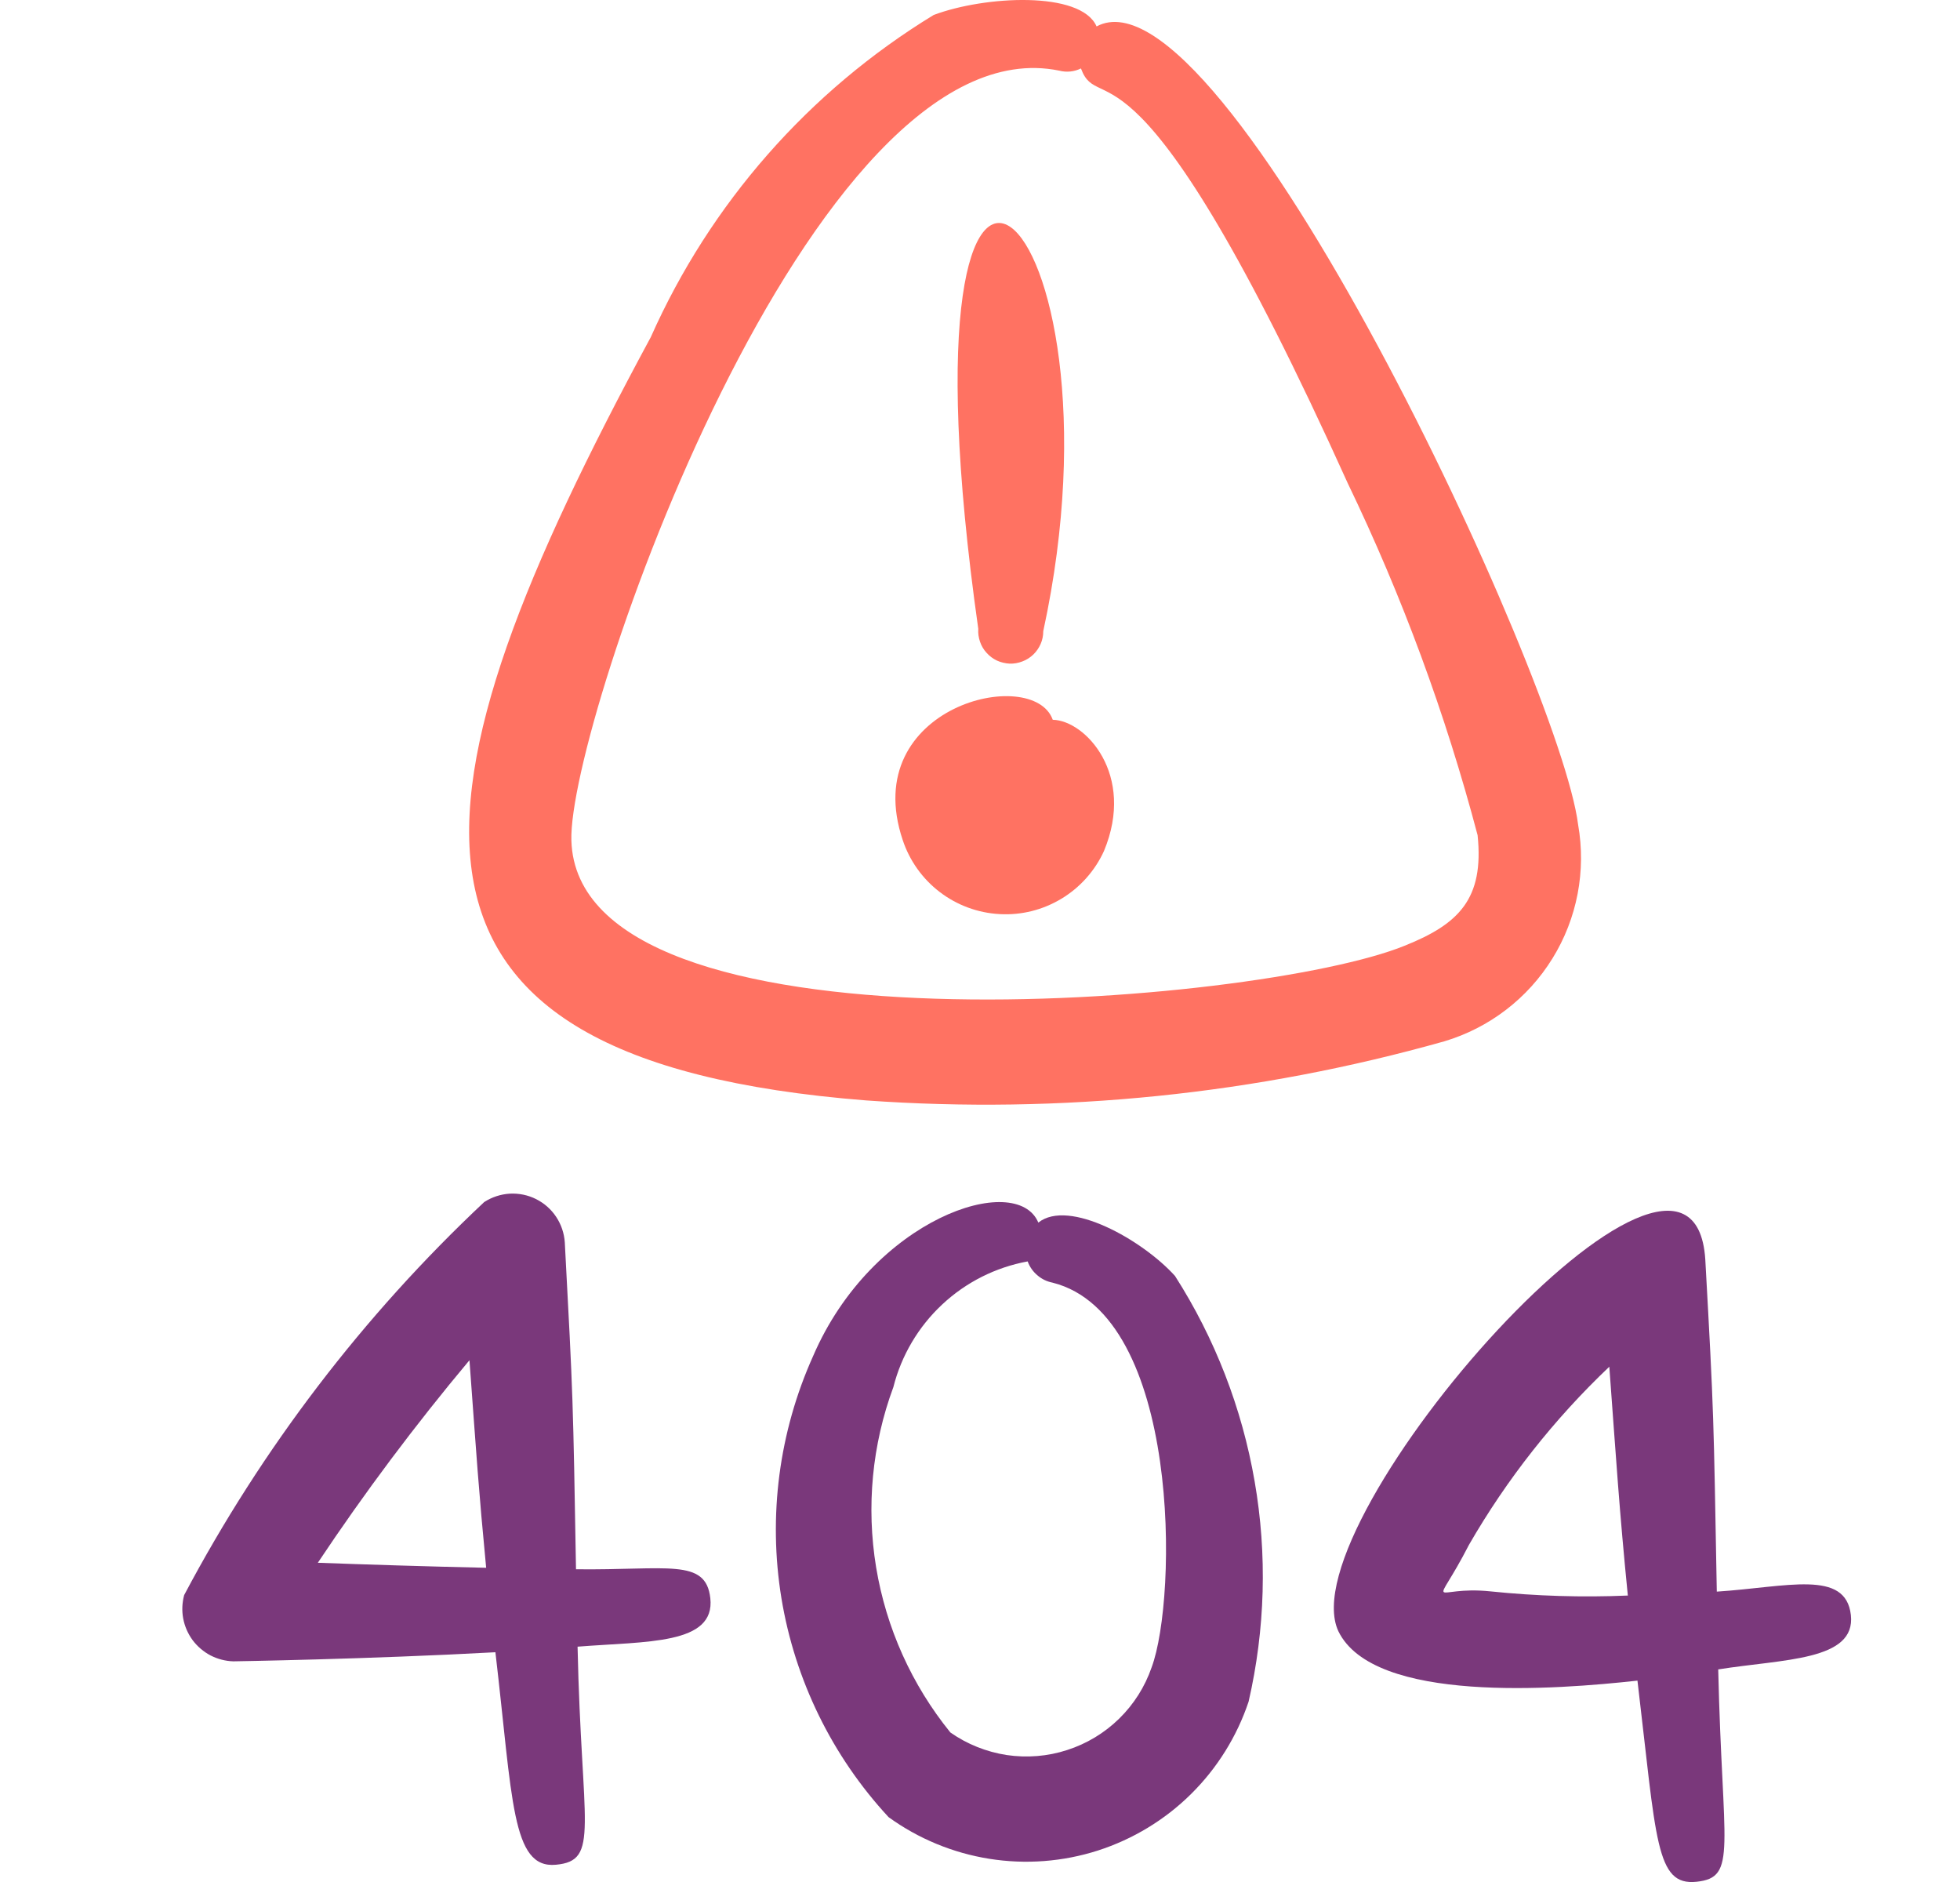 <svg width="25" height="24" viewBox="0 0 25 24" fill="none" xmlns="http://www.w3.org/2000/svg">
<g clip-path="url(#clip0_3013_15352)">
<path fill-rule="evenodd" clip-rule="evenodd" d="M13.244 15.591C12.967 14.928 11.127 15.536 10.37 17.296C9.936 18.262 9.796 19.334 9.967 20.38C10.139 21.425 10.614 22.396 11.334 23.173C11.714 23.448 12.154 23.63 12.618 23.704C13.081 23.778 13.556 23.742 14.003 23.599C14.45 23.455 14.857 23.209 15.191 22.879C15.525 22.549 15.777 22.145 15.926 21.7C16.138 20.778 16.165 19.823 16.003 18.891C15.842 17.959 15.497 17.068 14.987 16.271C14.572 15.812 13.633 15.282 13.244 15.591ZM13.108 16.086C12.699 16.161 12.32 16.352 12.017 16.636C11.713 16.92 11.497 17.286 11.395 17.689C11.123 18.423 11.048 19.215 11.175 19.987C11.303 20.76 11.629 21.485 12.122 22.093C12.336 22.243 12.582 22.341 12.841 22.381C13.1 22.419 13.364 22.398 13.612 22.317C13.861 22.237 14.088 22.1 14.275 21.917C14.462 21.734 14.604 21.51 14.689 21.263C15.02 20.38 15.064 16.771 13.426 16.357C13.354 16.343 13.287 16.311 13.232 16.263C13.176 16.216 13.133 16.155 13.108 16.086Z" fill="#7A387B"/>
<path fill-rule="evenodd" clip-rule="evenodd" d="M13.987 0.337C13.787 -0.121 12.556 -0.053 11.909 0.191C10.317 1.162 9.059 2.595 8.301 4.299C5.109 10.206 4.521 13.517 11.047 14.033C13.531 14.21 16.027 13.955 18.424 13.279C18.998 13.107 19.488 12.731 19.802 12.222C20.117 11.713 20.233 11.105 20.129 10.516C19.897 8.668 15.592 -0.528 13.987 0.337ZM13.787 0.873C13.702 0.915 13.604 0.925 13.511 0.901C10.354 0.25 7.242 9.22 7.288 10.718C7.37 13.547 16.046 12.823 17.917 12.06C18.607 11.784 18.931 11.464 18.847 10.651C18.439 9.105 17.884 7.601 17.19 6.161C14.47 0.142 14.031 1.526 13.788 0.874L13.787 0.873Z" fill="#FF7262"/>
<path fill-rule="evenodd" clip-rule="evenodd" d="M13.428 9.179C13.178 8.477 10.942 9.007 11.514 10.712C11.601 10.975 11.766 11.207 11.986 11.375C12.207 11.544 12.473 11.642 12.75 11.657C13.027 11.673 13.302 11.604 13.54 11.46C13.777 11.317 13.966 11.105 14.081 10.853C14.487 9.878 13.843 9.187 13.429 9.179H13.428Z" fill="#FF7262"/>
<path fill-rule="evenodd" clip-rule="evenodd" d="M13.307 8.049C14.484 2.617 11.307 -0.241 12.478 8.019C12.474 8.075 12.482 8.13 12.5 8.183C12.518 8.236 12.546 8.284 12.584 8.325C12.621 8.367 12.666 8.4 12.716 8.424C12.767 8.447 12.822 8.46 12.877 8.463C12.933 8.465 12.988 8.455 13.04 8.435C13.092 8.416 13.14 8.385 13.18 8.347C13.22 8.308 13.252 8.262 13.274 8.211C13.296 8.16 13.307 8.105 13.307 8.049Z" fill="#FF7262"/>
<path fill-rule="evenodd" clip-rule="evenodd" d="M20.886 21.432C21.129 23.472 21.116 24.052 21.64 23.997C22.165 23.941 21.969 23.582 21.916 21.289C22.746 21.156 23.674 21.181 23.608 20.595C23.541 20.01 22.795 20.239 21.898 20.297C21.856 18.034 21.864 18.087 21.751 16.058C21.585 13.55 16.413 19.393 17.071 20.802C17.521 21.728 19.853 21.546 20.886 21.432ZM20.764 20.355C20.654 19.25 20.615 18.62 20.527 17.429C19.824 18.096 19.221 18.861 18.737 19.7C18.277 20.595 18.247 20.214 19.013 20.294C19.594 20.354 20.18 20.372 20.764 20.347V20.355Z" fill="#7A387B"/>
<path fill-rule="evenodd" clip-rule="evenodd" d="M6.319 21.07C6.54 22.952 6.524 23.833 7.09 23.78C7.657 23.728 7.416 23.303 7.367 20.999C8.245 20.929 9.127 20.977 9.06 20.379C9.002 19.866 8.508 20.026 7.347 20.012C7.309 17.829 7.311 17.846 7.204 15.842C7.196 15.726 7.158 15.614 7.094 15.518C7.03 15.421 6.941 15.343 6.837 15.291C6.733 15.239 6.618 15.216 6.502 15.222C6.386 15.229 6.274 15.266 6.176 15.329C4.633 16.777 3.34 18.471 2.349 20.341C2.323 20.439 2.318 20.541 2.337 20.641C2.356 20.741 2.397 20.834 2.457 20.916C2.518 20.997 2.596 21.064 2.686 21.111C2.776 21.157 2.875 21.183 2.976 21.186C2.976 21.186 4.7 21.159 6.319 21.07ZM6.201 19.993C6.104 18.984 6.081 18.611 5.988 17.346C5.297 18.171 4.651 19.033 4.054 19.929C4.656 19.951 5.435 19.976 6.201 19.993Z" fill="#7A387B"/>
</g>
<defs>
<clipPath id="clip0_3013_15352">
<rect width="24" height="24" fill="white" transform="translate(0.968)"/>
</clipPath>
</defs>
</svg>

